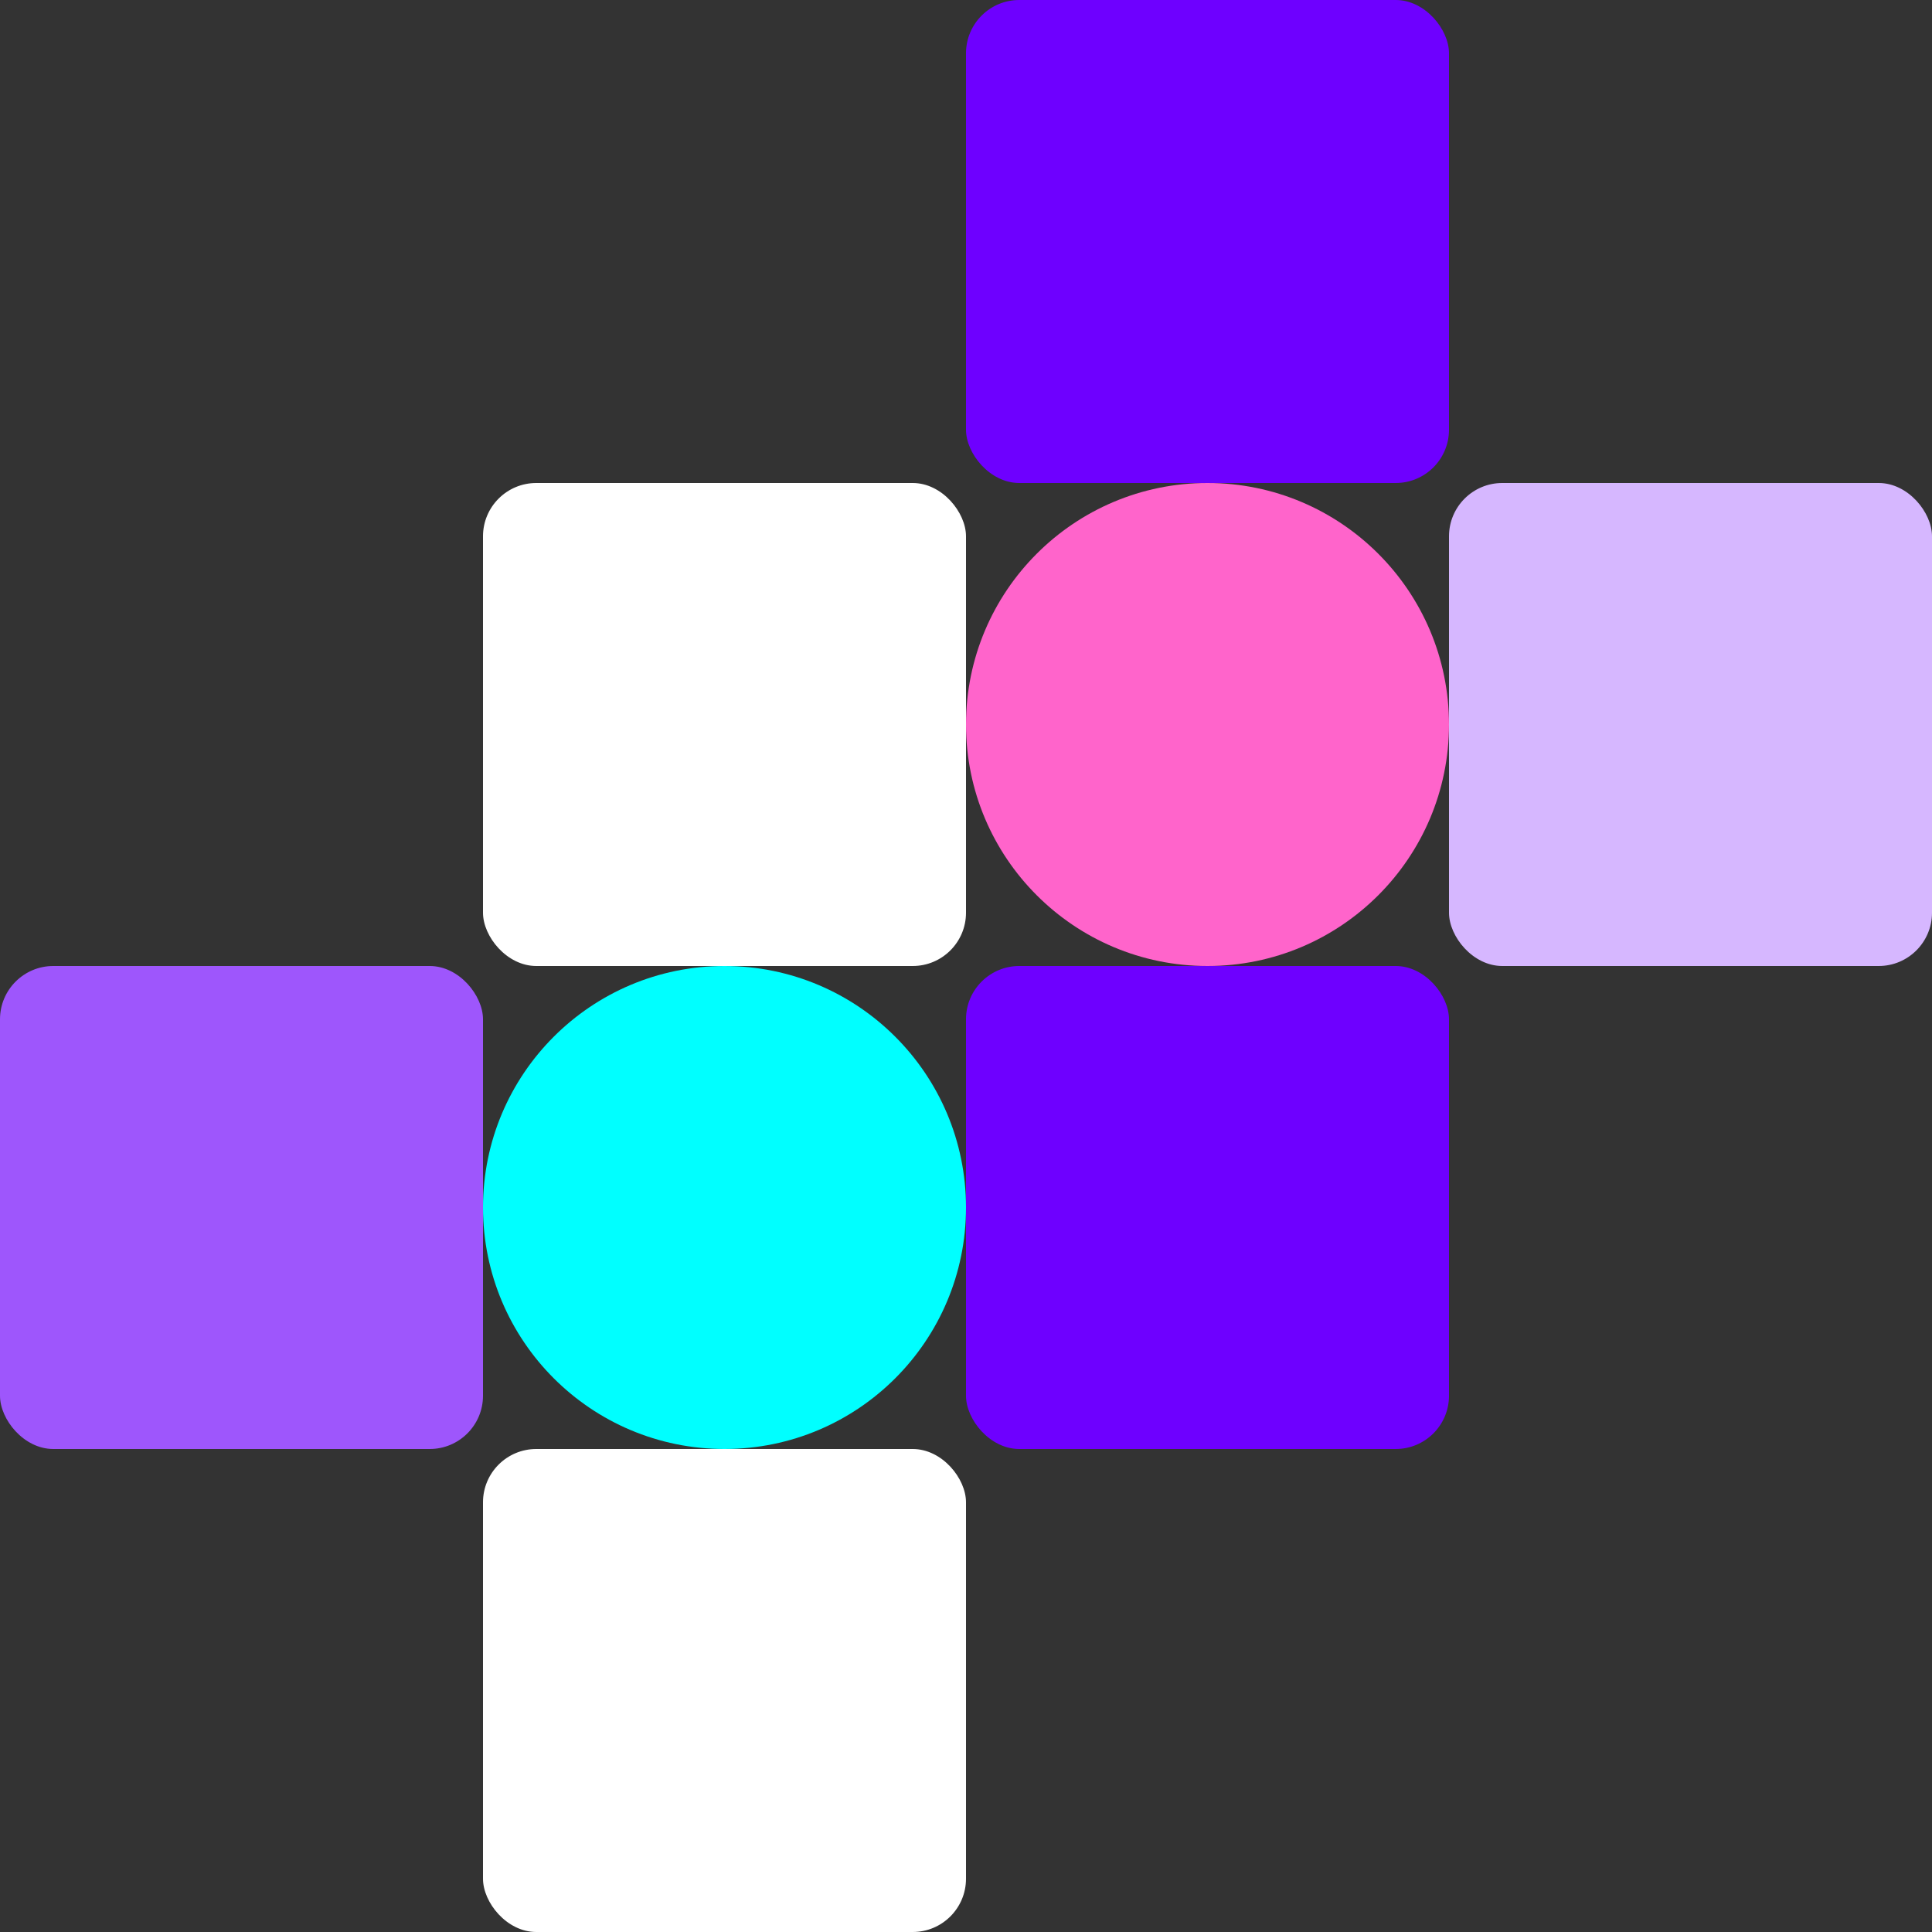 <svg width="580" height="580" viewBox="0 0 580 580">
  <rect x="0" y="0" width="580" height="580" fill="#333333" stroke="none"/>
  <g id="hero-image" transform="translate(-833 -289)">
    <rect id="Rectangle_4" data-name="Rectangle 4" width="145" height="145" rx="16" transform="translate(1123 289)" fill="#6e00ff"/>
    <rect id="Rectangle_7" data-name="Rectangle 7" width="145" height="145" rx="16" transform="translate(978 434)" fill="#fff"/>
    <rect id="Rectangle_8" data-name="Rectangle 8" width="145" height="145" rx="16" transform="translate(1268 434)" fill="#d6b7ff"/>
    <rect id="Rectangle_9" data-name="Rectangle 9" width="145" height="145" rx="16" transform="translate(833 579)" fill="#9e56fc"/>
    <rect id="Rectangle_10" data-name="Rectangle 10" width="145" height="145" rx="16" transform="translate(978 724)" fill="#fff"/>
    <rect id="Rectangle_11" data-name="Rectangle 11" width="145" height="145" rx="16" transform="translate(1123 579)" fill="#6e00ff"/>
    <circle id="Ellipse_2" data-name="Ellipse 2" cx="72.5" cy="72.5" r="72.5" transform="translate(1123 434)" fill="#ff64cb"/>
    <circle id="Ellipse_3" data-name="Ellipse 3" cx="72.5" cy="72.5" r="72.5" transform="translate(978 579)" fill="aqua"/>
  </g>
</svg>
